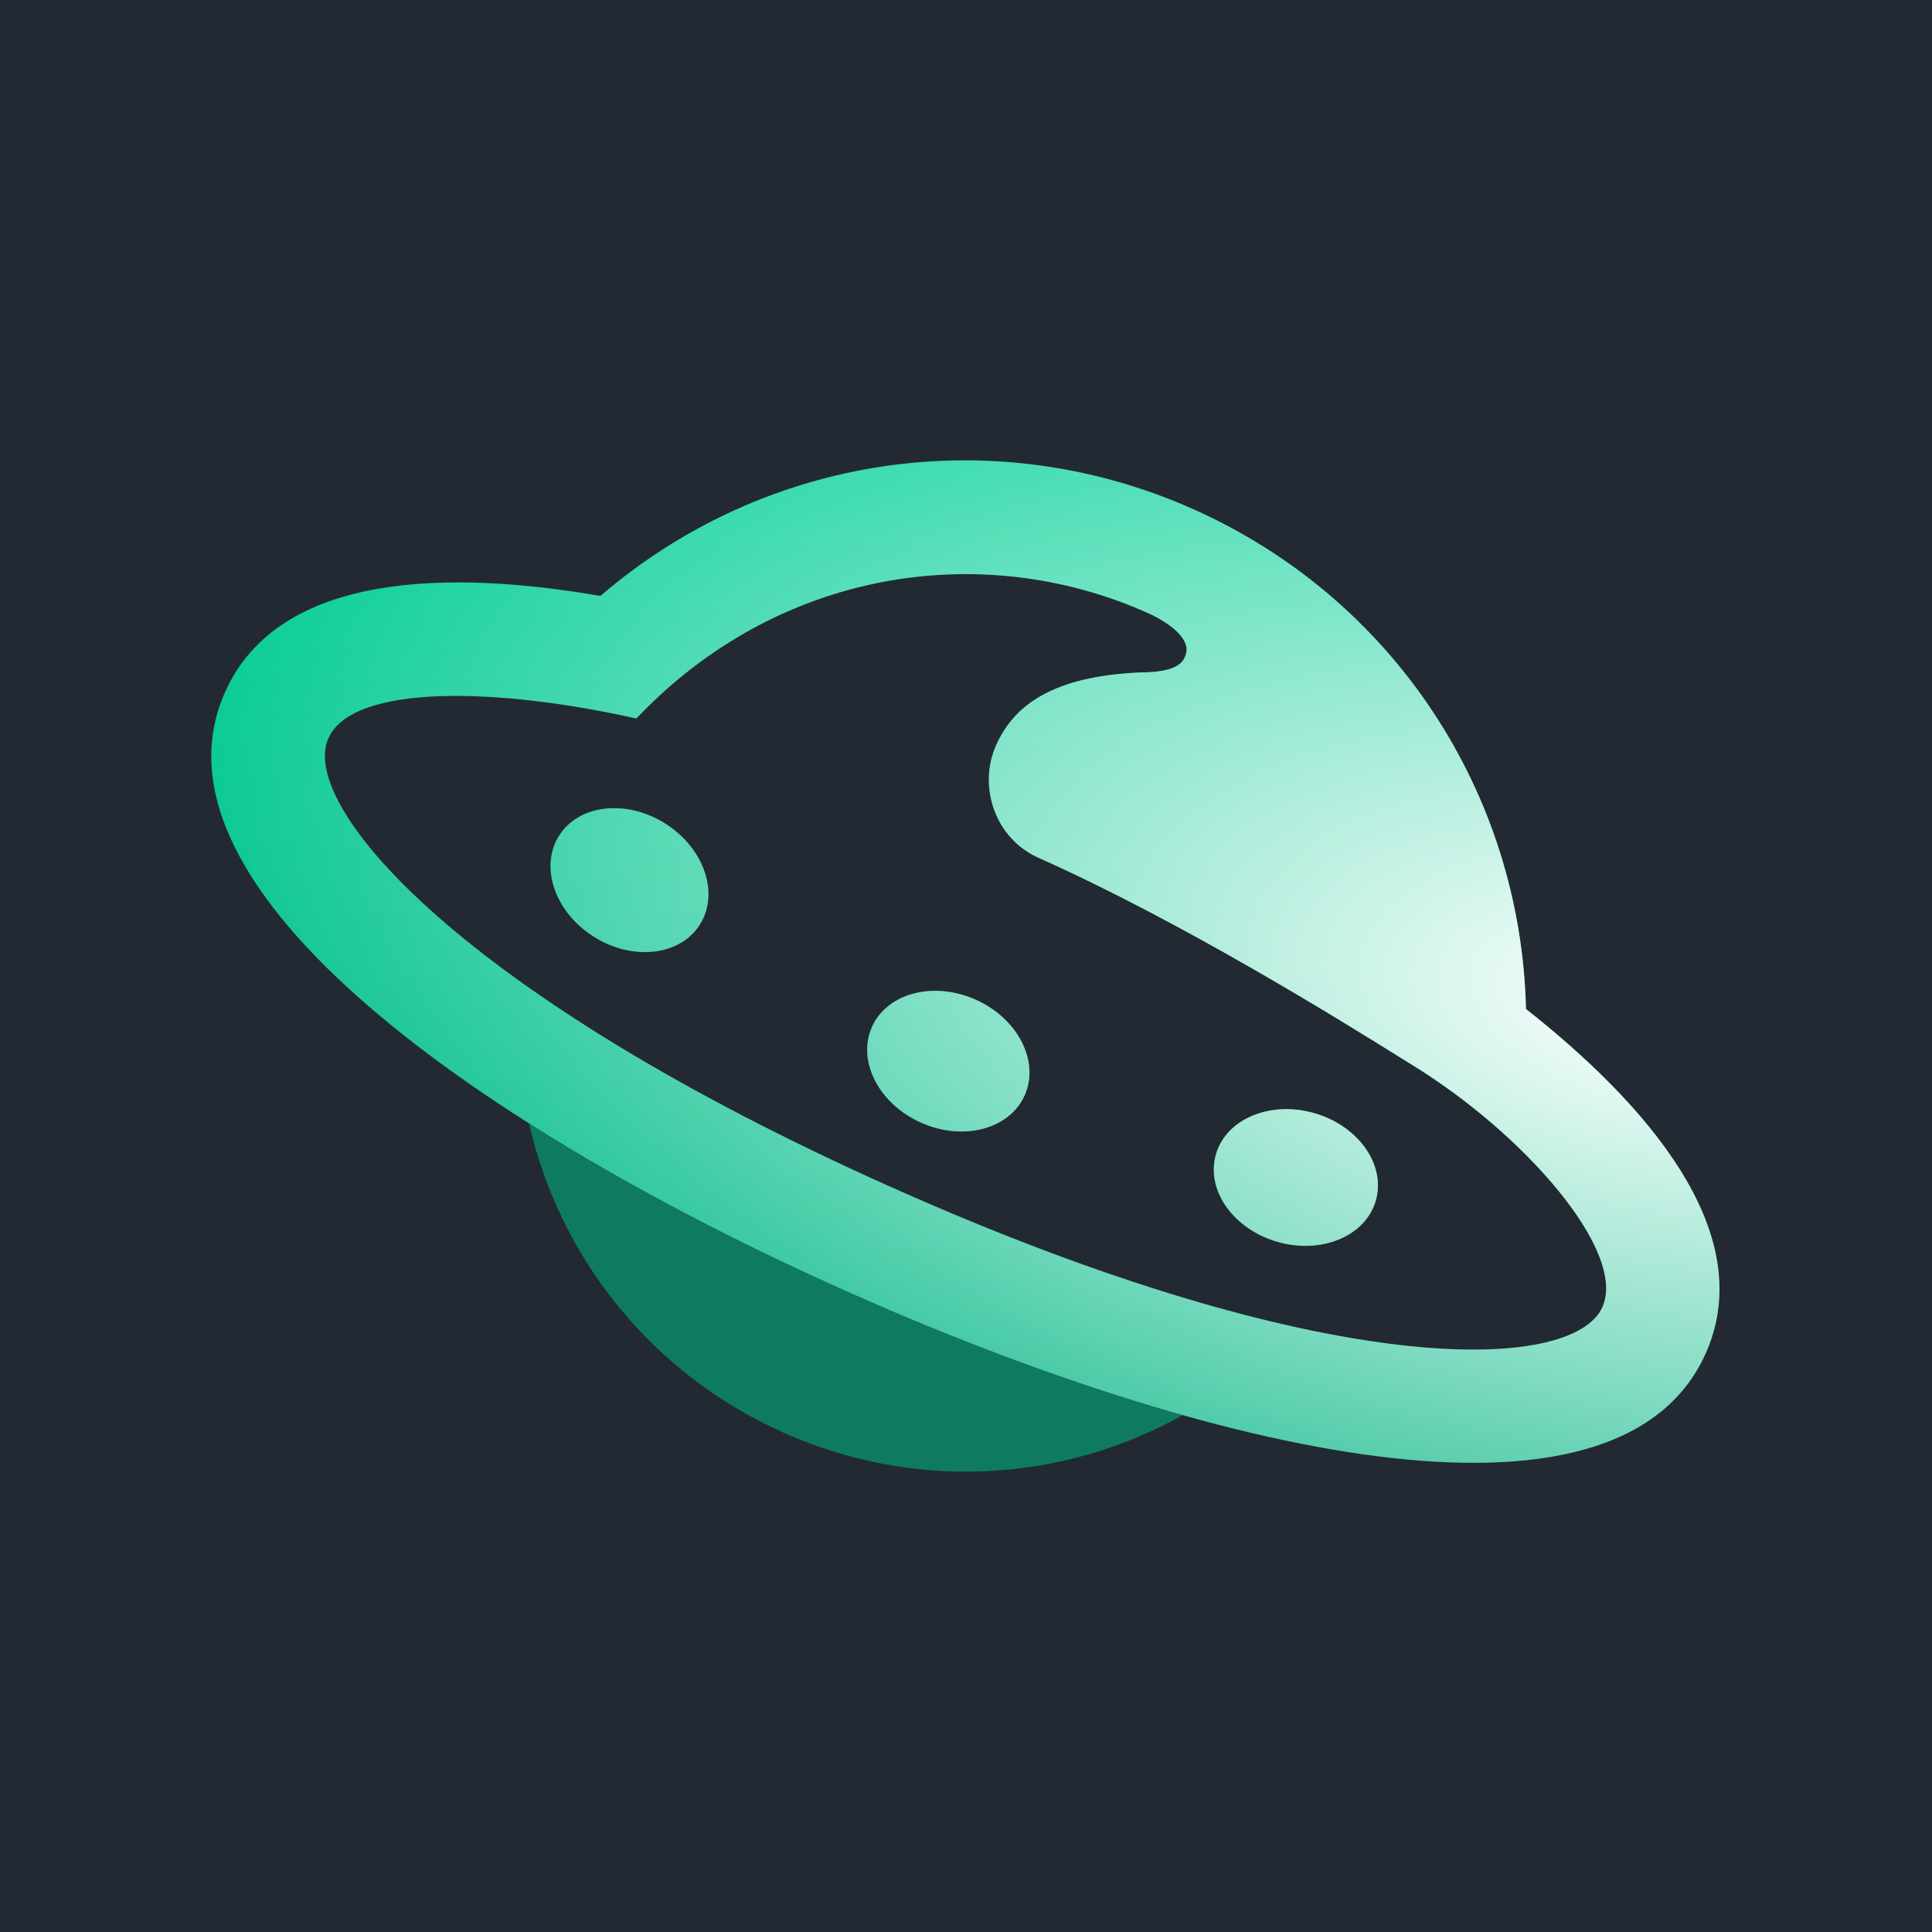 <svg width="256" height="256" viewBox="0 0 256 256" fill="none" xmlns="http://www.w3.org/2000/svg">
<rect width="256" height="256" fill="#232932"/>
<g clip-path="url(#clip0_131_614)">
<path opacity="0.6" d="M156.698 187.523C140.652 196.477 121.148 197.567 103.803 189.826C86.457 182.086 74.201 166.812 70.108 148.881C82.218 156.567 96.481 164.113 112.124 171.094C127.766 178.075 142.888 183.641 156.698 187.523Z" fill="#00B381"/>
<path d="M135.78 145.125C133.781 149.625 127.628 151.251 122.037 148.756C116.447 146.261 113.535 140.59 115.534 136.09C117.533 131.59 123.686 129.964 129.276 132.459C134.867 134.954 137.779 140.625 135.78 145.125Z" fill="url(#paint0_linear_131_614)"/>
<path style="mix-blend-mode:soft-light" d="M135.78 145.125C133.781 149.625 127.628 151.251 122.037 148.756C116.447 146.261 113.535 140.59 115.534 136.09C117.533 131.59 123.686 129.964 129.276 132.459C134.867 134.954 137.779 140.625 135.78 145.125Z" fill="url(#paint1_radial_131_614)"/>
<path d="M169.269 164.552C175.122 166.235 180.96 163.78 182.307 159.07C183.655 154.359 180.002 149.177 174.149 147.495C168.296 145.813 162.459 148.268 161.111 152.978C159.764 157.688 163.416 162.87 169.269 164.552Z" fill="url(#paint2_linear_131_614)"/>
<path style="mix-blend-mode:soft-light" d="M169.269 164.552C175.122 166.235 180.96 163.78 182.307 159.07C183.655 154.359 180.002 149.177 174.149 147.495C168.296 145.813 162.459 148.268 161.111 152.978C159.764 157.688 163.416 162.87 169.269 164.552Z" fill="url(#paint3_radial_131_614)"/>
<path d="M88.1 109.095C93.264 112.33 95.35 118.32 92.759 122.476C90.169 126.631 83.883 127.378 78.719 124.144C73.555 120.91 71.469 114.919 74.06 110.764C76.65 106.608 82.937 105.862 88.1 109.095Z" fill="url(#paint4_linear_131_614)"/>
<path style="mix-blend-mode:soft-light" d="M88.1 109.095C93.264 112.33 95.35 118.32 92.759 122.476C90.169 126.631 83.883 127.378 78.719 124.144C73.555 120.91 71.469 114.919 74.06 110.764C76.65 106.608 82.937 105.862 88.1 109.095Z" fill="url(#paint5_radial_131_614)"/>
<path fill-rule="evenodd" clip-rule="evenodd" d="M158.139 67.48C184.555 79.268 201.517 104.977 202.201 133.699C217.753 145.962 233.209 163.127 226.027 179.294C214.38 205.514 159.56 192.252 112.12 171.082C64.679 149.91 18.165 117.951 29.811 91.731C36.993 75.563 60.061 75.591 79.56 78.969C101.313 60.26 131.723 55.691 158.139 67.48ZM43.503 97.841C39.59 106.65 60.626 131.658 118.216 157.358C175.805 183.058 208.423 181.993 212.336 173.185C215.574 165.894 202.16 150.319 186.975 141.015C186.51 140.73 185.862 140.326 185.05 139.821C177.657 135.22 156.719 122.189 137.597 113.656C131.821 111.078 129.564 104.202 131.991 98.739C134.418 93.275 139.752 89.623 150.984 89.106C156.271 89.091 156.964 87.623 157.205 86.364C157.504 84.421 154.756 82.413 152.044 81.203C130 71.366 103.02 75.482 84.323 95.205C66.05 91.1 46.741 90.55 43.503 97.841Z" fill="url(#paint6_linear_131_614)"/>
<path style="mix-blend-mode:soft-light" fill-rule="evenodd" clip-rule="evenodd" d="M158.139 67.48C184.555 79.268 201.517 104.977 202.201 133.699C217.753 145.962 233.209 163.127 226.027 179.294C214.38 205.514 159.56 192.252 112.12 171.082C64.679 149.91 18.165 117.951 29.811 91.731C36.993 75.563 60.061 75.591 79.56 78.969C101.313 60.26 131.723 55.691 158.139 67.48ZM43.503 97.841C39.59 106.65 60.626 131.658 118.216 157.358C175.805 183.058 208.423 181.993 212.336 173.185C215.574 165.894 202.16 150.319 186.975 141.015C186.51 140.73 185.862 140.326 185.05 139.821C177.657 135.22 156.719 122.189 137.597 113.656C131.821 111.078 129.564 104.202 131.991 98.739C134.418 93.275 139.752 89.623 150.984 89.106C156.271 89.091 156.964 87.623 157.205 86.364C157.504 84.421 154.756 82.413 152.044 81.203C130 71.366 103.02 75.482 84.323 95.205C66.05 91.1 46.741 90.55 43.503 97.841Z" fill="url(#paint7_radial_131_614)"/>
</g>
<defs>
<linearGradient id="paint0_linear_131_614" x1="127.919" y1="61" x2="127.919" y2="193.831" gradientUnits="userSpaceOnUse">
<stop stop-color="#00D196"/>
<stop offset="1" stop-color="#00B381"/>
</linearGradient>
<radialGradient id="paint1_radial_131_614" cx="0" cy="0" r="1" gradientUnits="userSpaceOnUse" gradientTransform="translate(220.864 134.955) rotate(-168.223) scale(208.123 101.62)">
<stop stop-color="white"/>
<stop offset="1" stop-color="white" stop-opacity="0"/>
</radialGradient>
<linearGradient id="paint2_linear_131_614" x1="127.919" y1="61" x2="127.919" y2="193.83" gradientUnits="userSpaceOnUse">
<stop stop-color="#00D196"/>
<stop offset="1" stop-color="#00B381"/>
</linearGradient>
<radialGradient id="paint3_radial_131_614" cx="0" cy="0" r="1" gradientUnits="userSpaceOnUse" gradientTransform="translate(220.864 134.955) rotate(-168.223) scale(208.123 101.62)">
<stop stop-color="white"/>
<stop offset="1" stop-color="white" stop-opacity="0"/>
</radialGradient>
<linearGradient id="paint4_linear_131_614" x1="127.919" y1="61" x2="127.919" y2="193.831" gradientUnits="userSpaceOnUse">
<stop stop-color="#00D196"/>
<stop offset="1" stop-color="#00B381"/>
</linearGradient>
<radialGradient id="paint5_radial_131_614" cx="0" cy="0" r="1" gradientUnits="userSpaceOnUse" gradientTransform="translate(220.864 134.955) rotate(-168.223) scale(208.123 101.62)">
<stop stop-color="white"/>
<stop offset="1" stop-color="white" stop-opacity="0"/>
</radialGradient>
<linearGradient id="paint6_linear_131_614" x1="127.919" y1="61" x2="127.919" y2="193.83" gradientUnits="userSpaceOnUse">
<stop stop-color="#00D196"/>
<stop offset="1" stop-color="#00B381"/>
</linearGradient>
<radialGradient id="paint7_radial_131_614" cx="0" cy="0" r="1" gradientUnits="userSpaceOnUse" gradientTransform="translate(220.864 134.955) rotate(-168.224) scale(208.123 101.62)">
<stop stop-color="white"/>
<stop offset="1" stop-color="white" stop-opacity="0"/>
</radialGradient>
<clipPath id="clip0_131_614">
<rect width="200" height="134" fill="white" transform="translate(28 61)"/>
</clipPath>
</defs>
</svg>
